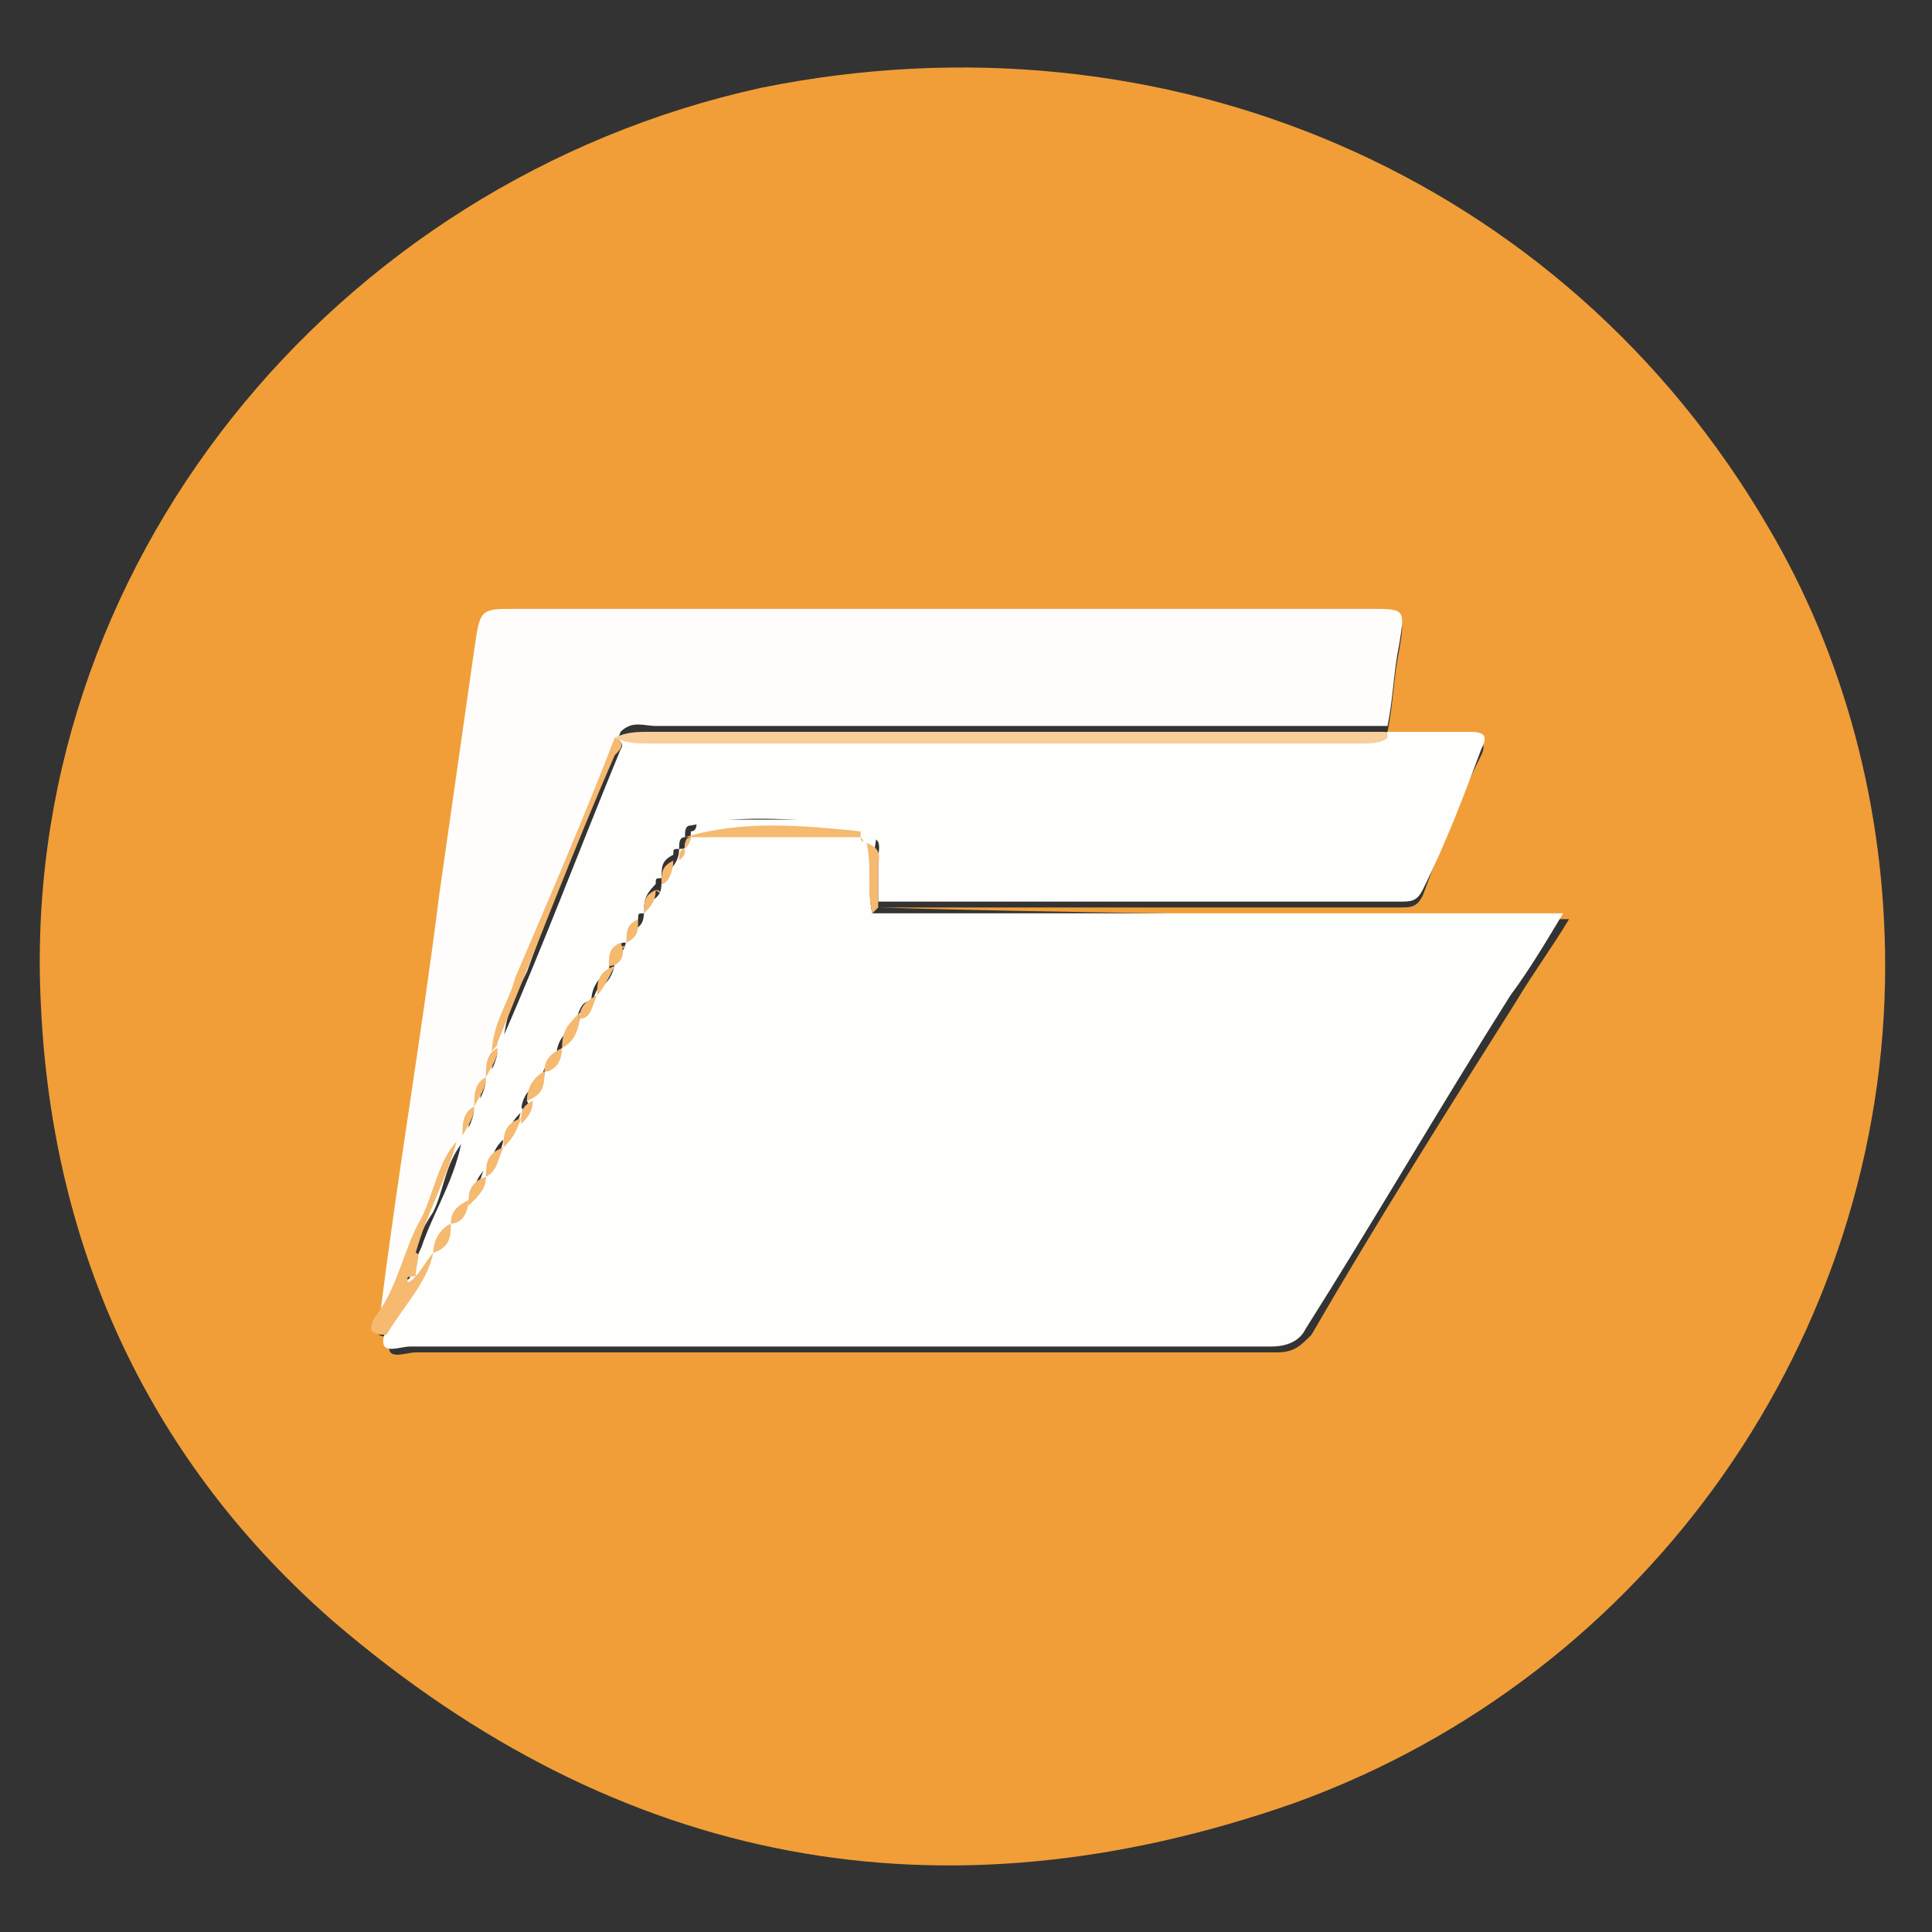 <?xml version="1.0" encoding="utf-8"?>
<!-- Generator: Adobe Illustrator 18.0.0, SVG Export Plug-In . SVG Version: 6.00 Build 0)  -->
<!DOCTYPE svg PUBLIC "-//W3C//DTD SVG 1.1//EN" "http://www.w3.org/Graphics/SVG/1.1/DTD/svg11.dtd">
<svg version="1.1" id="Calque_1" xmlns="http://www.w3.org/2000/svg" xmlns:xlink="http://www.w3.org/1999/xlink" x="0px" y="0px"
	 viewBox="0 0 33 33" enable-background="new 0 0 33 33" xml:space="preserve">
<rect x="0" y="0" width="33" height="33" fill="#333333" stroke="none"/>
<g>
	<g>
		<path fill="#F19E38" d="M32.2,16.5c0,6.3-4,12.1-10.1,14.3c-6,2.1-11.5,1.1-16.4-3.1c-3.1-2.7-4.8-6.3-5-10.5
			C0.3,9.7,5.7,3.1,13,1.5C19.9,0.1,26.7,3,30.2,9C31.5,11.2,32.2,13.8,32.2,16.5z M15,15.5c3,0,5.9,0,8.9,0c0.2,0,0.3,0,0.4-0.2
			c0.3-0.8,0.6-1.6,1-2.4c0.1-0.2,0-0.3-0.2-0.3c-0.5,0-0.9,0-1.4,0c0,0,0-0.1,0-0.1c0.1-0.5,0.1-0.9,0.2-1.4
			c0.1-0.6,0.1-0.6-0.5-0.6c-4.9,0-9.7,0-14.6,0c-0.6,0-0.6,0-0.7,0.7c-0.2,1.4-0.4,2.8-0.6,4.2c-0.3,2.4-0.7,4.7-1,7.1
			c-0.1,0.2-0.1,0.4,0.2,0.3c-0.2,0.5,0.2,0.3,0.4,0.3c4.9,0,9.8,0,14.7,0c0.3,0,0.4-0.1,0.6-0.3c1.1-1.9,2.3-3.8,3.5-5.7
			c0.3-0.5,0.6-0.9,0.9-1.4c-0.8,0-1.4,0-2.1,0C21.4,15.6,18.2,15.6,15,15.5C15,15.6,15,15.5,15,15.5z"/>
		<path fill="#FEFEFD" d="M14.9,15.6c3.2,0,6.4,0,9.7,0c0.7,0,1.4,0,2.1,0c-0.3,0.5-0.6,1-0.9,1.4c-1.2,1.9-2.3,3.8-3.5,5.7
			c-0.1,0.2-0.3,0.3-0.6,0.3c-4.9,0-9.8,0-14.7,0c-0.2,0-0.6,0.2-0.4-0.3c0.3-0.4,0.6-0.8,0.8-1.4l0,0c0.2-0.1,0.3-0.3,0.3-0.5l0,0
			c0.2,0,0.2-0.2,0.3-0.4l0,0c0.2-0.1,0.2-0.3,0.3-0.5l0,0c0.2-0.1,0.3-0.3,0.3-0.5l0,0c0.2-0.1,0.3-0.3,0.3-0.5l0,0
			C9,19.1,9.1,19,9,18.8l0,0c0.2-0.1,0.3-0.3,0.3-0.5l0,0c0.2,0,0.2-0.2,0.3-0.4l0,0c0.2-0.2,0.3-0.3,0.3-0.6l0,0
			c0.2,0,0.2-0.2,0.3-0.4l0,0c0.2-0.1,0.3-0.3,0.3-0.5l0,0c0.1-0.1,0.2-0.2,0.2-0.4l0,0c0.1,0,0.1,0,0.1-0.1l0,0
			c0.2-0.1,0.2-0.2,0.2-0.4l0,0c0.1,0,0.1,0,0.1-0.1l0,0c0.2-0.1,0.2-0.2,0.2-0.4l0,0c0.1,0,0.1,0,0.1-0.1l0,0
			c0.1-0.1,0.2-0.2,0.2-0.4l0,0c0.1,0,0.1,0,0.1-0.1l0,0c0.1,0,0.1-0.1,0.1-0.2l0,0c0.1,0,0.1-0.1,0.1-0.2l0,0c1,0,2,0,3,0l0,0
			c0,0.1,0,0.1,0.1,0.1l0,0C14.9,14.8,14.8,15.2,14.9,15.6z"/>
		<path fill="#FEFDFB" d="M6.5,22.4c0.3-2.4,0.7-4.7,1-7.1c0.2-1.4,0.4-2.8,0.6-4.2c0.1-0.7,0.1-0.7,0.7-0.7c4.9,0,9.7,0,14.6,0
			c0.6,0,0.6,0,0.5,0.6c-0.1,0.5-0.1,0.9-0.2,1.4c-4.2,0-8.4,0-12.5,0c-0.2,0-0.4-0.1-0.6,0.1c0,0,0,0,0,0c-0.5,1.4-1.1,2.7-1.6,4.1
			c-0.2,0.4-0.4,0.8-0.4,1.3l0,0c-0.2,0.1-0.2,0.3-0.2,0.5l0,0c-0.2,0.1-0.2,0.3-0.2,0.5l0,0c-0.2,0.1-0.2,0.3-0.2,0.5c0,0,0,0,0,0
			c-0.4,0.4-0.4,0.9-0.6,1.3C7,21.3,6.9,21.9,6.5,22.4z"/>
		<path fill="#FEFEFD" d="M10.5,12.6C10.5,12.6,10.6,12.5,10.5,12.6c0.2,0.1,0.4,0,0.6,0c4,0,8,0,12.1,0c0.2,0,0.3,0,0.5-0.1
			c0.5,0,0.9,0,1.4,0c0.3,0,0.3,0.1,0.2,0.3c-0.3,0.8-0.6,1.6-1,2.4c-0.1,0.2-0.2,0.2-0.4,0.2c-3,0-5.9,0-8.9,0c0-0.2,0-0.5,0-0.7
			c0-0.2,0.1-0.4-0.2-0.4c0,0,0,0,0,0c0-0.1,0-0.1-0.1-0.1c0,0,0,0,0,0c0,0,0-0.1,0-0.1c-1-0.1-2-0.2-2.9,0c0,0,0,0,0,0c0,0,0,0,0,0
			c-0.1,0-0.1,0.1-0.1,0.2l0,0c-0.1,0-0.1,0.1-0.1,0.2c0,0,0,0,0,0c-0.1,0-0.1,0-0.1,0.1c0,0,0,0,0,0c-0.2,0.1-0.2,0.2-0.2,0.4
			c0,0,0,0,0,0c-0.1,0-0.1,0-0.1,0.1c0,0,0,0,0,0C11,15.3,11,15.4,11,15.6c0,0,0,0,0,0c-0.1,0-0.1,0-0.1,0.1c0,0,0,0,0,0
			c-0.1,0.1-0.2,0.2-0.2,0.4c0,0,0,0,0,0c-0.1,0-0.1,0-0.1,0.1c0,0,0,0,0,0c-0.1,0.1-0.2,0.2-0.2,0.4c0,0,0,0,0,0
			c-0.2,0.1-0.3,0.3-0.3,0.5l0,0c-0.2,0-0.2,0.2-0.3,0.4c0,0,0,0,0,0c-0.2,0.2-0.3,0.3-0.3,0.6c0,0,0,0,0,0c-0.2,0-0.2,0.2-0.3,0.4
			c0,0,0,0,0,0c-0.2,0.1-0.3,0.3-0.3,0.5c0,0,0,0,0,0c-0.1,0.1-0.2,0.2-0.2,0.4c0,0,0,0,0,0c-0.2,0.1-0.3,0.3-0.3,0.5c0,0,0,0,0,0
			c-0.2,0.1-0.3,0.3-0.3,0.5l0,0C8.1,20.2,8,20.3,8,20.6c0,0,0,0,0,0c-0.2,0-0.2,0.2-0.3,0.4c0,0,0,0,0,0c-0.2,0.1-0.3,0.3-0.3,0.5
			c0,0,0,0,0,0c-0.2,0.1-0.2,0.3-0.3,0.4c0,0-0.1,0-0.1-0.1c0.1-0.2,0.1-0.3,0.2-0.5c0.2-0.6,0.6-1.2,0.7-1.9c0,0,0,0,0,0
			c0.1-0.1,0.2-0.3,0.2-0.5c0,0,0,0,0,0c0.1-0.1,0.2-0.3,0.2-0.5c0,0,0,0,0,0c0.1-0.1,0.2-0.3,0.2-0.5c0,0,0,0,0,0
			c0-0.1,0.1-0.1,0.1-0.2c0.7-1.6,1.3-3.2,2-4.9C10.6,12.8,10.7,12.7,10.5,12.6z"/>
		<path fill="#F8CE9B" d="M23.7,12.6c-0.1,0.1-0.3,0.1-0.5,0.1c-4,0-8,0-12.1,0c-0.2,0-0.4,0-0.6-0.1c0.2-0.1,0.4-0.1,0.6-0.1
			c4.2,0,8.4,0,12.5,0C23.7,12.5,23.7,12.5,23.7,12.6z"/>
		<path fill="#F5B970" d="M7.1,21.8c0.1-0.1,0.2-0.3,0.3-0.4c-0.1,0.5-0.5,0.9-0.8,1.4c-0.3,0-0.3-0.1-0.2-0.3
			c0.4-0.5,0.5-1.2,0.8-1.7c0.2-0.4,0.3-1,0.6-1.3c-0.2,0.7-0.5,1.2-0.7,1.9C7.2,21.4,7.1,21.6,7.1,21.8c-0.1,0-0.2,0-0.1,0.1
			C7,21.9,7.1,21.8,7.1,21.8z"/>
		<path fill="#F5B970" d="M14.8,14.4c0.3,0.1,0.2,0.3,0.2,0.4c0,0.2,0,0.5,0,0.7c0,0-0.1,0.1-0.1,0.1C14.8,15.2,14.9,14.8,14.8,14.4
			z"/>
		<path fill="#F5B970" d="M11.7,14.3C11.8,14.3,11.8,14.3,11.7,14.3c1-0.3,2-0.2,3-0.1c0,0,0,0.1,0,0.1
			C13.7,14.3,12.7,14.3,11.7,14.3z"/>
		<path fill="#F5B970" d="M9.6,17.9c0-0.3,0.1-0.4,0.3-0.6C9.9,17.6,9.8,17.8,9.6,17.9z"/>
		<path fill="#F5B970" d="M9,18.8c0-0.2,0.1-0.4,0.3-0.5C9.3,18.5,9.3,18.7,9,18.8z"/>
		<path fill="#F5B970" d="M10.2,17c0-0.2,0-0.4,0.3-0.5C10.4,16.7,10.3,16.9,10.2,17z"/>
		<path fill="#F5B970" d="M8.6,19.6c0-0.2,0-0.4,0.3-0.5C8.8,19.4,8.7,19.5,8.6,19.6z"/>
		<path fill="#F5B970" d="M8.3,20.1c0-0.2,0-0.4,0.3-0.5C8.5,19.8,8.5,20,8.3,20.1z"/>
		<path fill="#F5B970" d="M8,20.6c0-0.2,0-0.4,0.3-0.5C8.3,20.3,8.2,20.4,8,20.6z"/>
		<path fill="#F5B970" d="M7.4,21.4c0-0.2,0.1-0.4,0.3-0.5C7.7,21.1,7.7,21.3,7.4,21.4z"/>
		<path fill="#F5B970" d="M9.3,18.3c0-0.2,0.1-0.3,0.3-0.4C9.6,18.1,9.5,18.3,9.3,18.3z"/>
		<path fill="#F5B970" d="M9.9,17.4c0-0.2,0.1-0.3,0.3-0.4C10.1,17.2,10.1,17.4,9.9,17.4z"/>
		<path fill="#F5B970" d="M7.7,20.9c0-0.2,0.1-0.3,0.3-0.4C8,20.7,7.9,20.9,7.7,20.9z"/>
		<path fill="#F5B970" d="M10.4,16.5c0-0.2,0-0.3,0.2-0.4C10.7,16.3,10.6,16.5,10.4,16.5z"/>
		<path fill="#F5B970" d="M11.3,15.1c0-0.2,0-0.3,0.2-0.4C11.5,14.9,11.4,15.1,11.3,15.1z"/>
		<path fill="#F5B970" d="M8.9,19.2c0-0.2,0-0.3,0.2-0.4C9.1,19,9,19.1,8.9,19.2z"/>
		<path fill="#F5B970" d="M11,15.6c0-0.2,0-0.3,0.2-0.4C11.2,15.4,11.1,15.5,11,15.6z"/>
		<path fill="#F5B970" d="M10.7,16.1c0-0.2,0-0.3,0.2-0.4C10.9,15.9,10.9,16,10.7,16.1z"/>
		<path fill="#F5B970" d="M11.6,14.7c0-0.1,0-0.2,0.1-0.2C11.7,14.6,11.7,14.6,11.6,14.7z"/>
		<path fill="#F5B970" d="M11.7,14.5c0-0.1,0-0.2,0.1-0.2C11.8,14.4,11.7,14.5,11.7,14.5z"/>
		<path fill="#F5B970" d="M11.2,15.2C11.2,15.2,11.2,15.1,11.2,15.2C11.3,15.2,11.3,15.3,11.2,15.2z"/>
		<path fill="#F5B970" d="M11.5,14.8C11.5,14.7,11.5,14.7,11.5,14.8C11.6,14.7,11.5,14.8,11.5,14.8z"/>
		<path fill="#F5B970" d="M14.7,14.3C14.8,14.3,14.8,14.3,14.7,14.3C14.8,14.4,14.7,14.4,14.7,14.3z"/>
		<path fill="#F5B970" d="M10.6,16.2C10.6,16.1,10.6,16.1,10.6,16.2C10.7,16.1,10.7,16.2,10.6,16.2z"/>
		<path fill="#F5B970" d="M10.9,15.7C10.9,15.6,10.9,15.6,10.9,15.7C11,15.7,11,15.7,10.9,15.7z"/>
		<path fill="#F5B970" d="M10.5,12.6c0.2,0.1,0.1,0.2,0,0.3c-0.7,1.6-1.3,3.2-2,4.9c0,0.1-0.1,0.1-0.1,0.2c0-0.5,0.3-0.9,0.4-1.3
			C9.4,15.3,10,13.9,10.5,12.6z"/>
		<path fill="#F5B970" d="M8.5,17.9c0,0.2-0.1,0.3-0.2,0.5C8.3,18.2,8.3,18,8.5,17.9z"/>
		<path fill="#F5B970" d="M8.3,18.4c0,0.2-0.1,0.3-0.2,0.5C8.1,18.7,8.1,18.5,8.3,18.4z"/>
		<path fill="#F5B970" d="M8.1,18.9c0,0.2-0.1,0.3-0.2,0.5C7.9,19.2,7.9,19,8.1,18.9z"/>
		<path fill="#FEFEFD" d="M7.1,21.8c0,0-0.1,0.1-0.1,0.1C6.9,21.9,7,21.8,7.1,21.8C7.1,21.8,7.1,21.8,7.1,21.8z"/>
	</g>
</g>
</svg>
